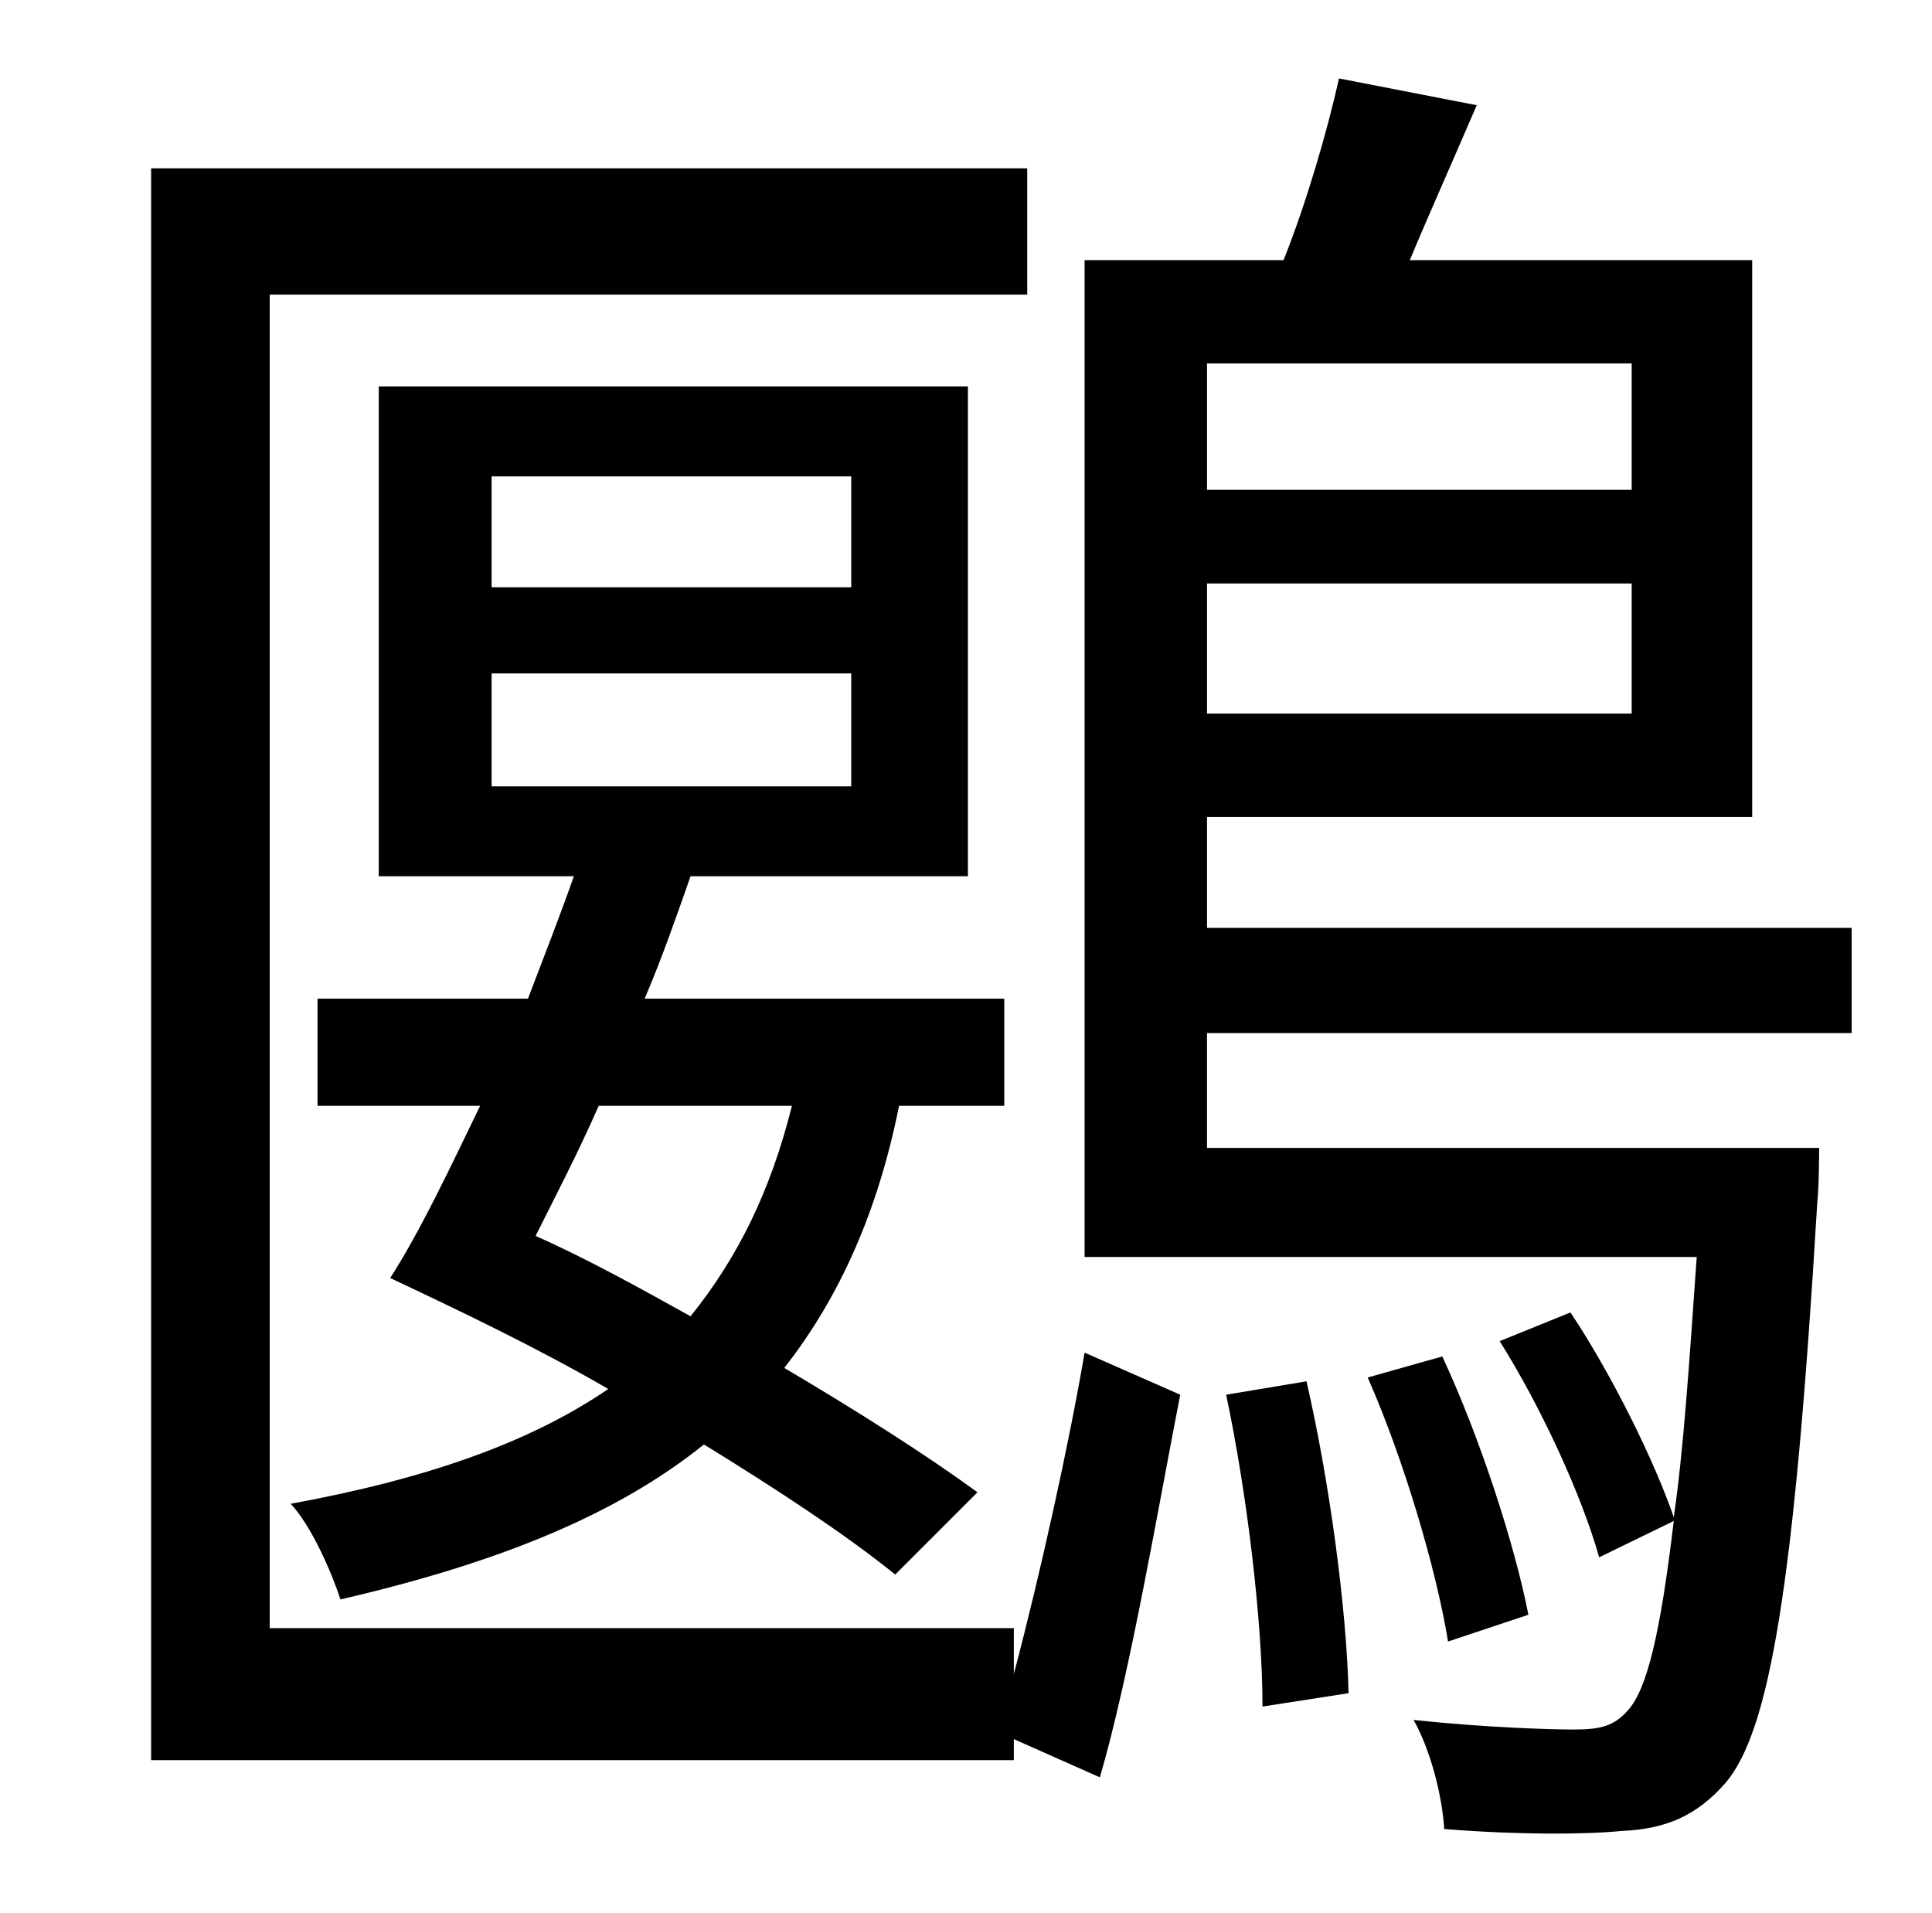 <?xml version="1.0" standalone="no"?>
<!DOCTYPE svg PUBLIC "-//W3C//DTD SVG 1.1//EN" "http://www.w3.org/Graphics/SVG/1.1/DTD/svg11.dtd" >
<svg xmlns="http://www.w3.org/2000/svg" xmlns:xlink="http://www.w3.org/1999/xlink" version="1.1" viewBox="-10 0 1010 1000">
   <path fill="currentColor"
d="M520 851v24c14 -53 29 -121 37 -168l50 22c-11 56 -26 145 -42 200l-45 -20v11h-451v-832h458v66h-396v697h389zM404 578h-101c-11 25 -23 48 -33 68c27 12 54 27 81 42c25 -31 42 -66 53 -110zM247 352v59h188v-59h-188zM247 249v58h188v-58h-188zM515 578h-55
c-11 55 -31 100 -60 137c39 23 75 46 101 65l-43 43c-26 -21 -61 -44 -100 -68c-46 37 -108 62 -190 81c-5 -15 -15 -38 -26 -50c71 -13 125 -32 166 -60c-38 -22 -78 -41 -114 -58c16 -25 31 -57 47 -90h-85v-56h110c8 -21 17 -44 24 -64h-102v-256h308v256h-145
c-7 20 -15 43 -24 64h188v56zM631 729l42 -7c12 52 21 119 22 163l-45 7c0 -44 -8 -111 -19 -163zM843 190h-222v66h222v-66zM621 373h222v-68h-222v68zM958 540h-337v60h320s0 20 -1 29c-12 201 -25 276 -48 303c-15 17 -31 24 -54 25c-20 2 -56 2 -93 -1
c-1 -17 -7 -41 -16 -57c38 4 71 5 84 5c14 0 21 -2 28 -10c10 -11 17 -40 24 -99l-39 19c-9 -32 -30 -78 -52 -113l37 -15c22 33 44 78 54 107c5 -34 8 -79 12 -136h-320v-521h104c12 -30 23 -68 29 -95l72 14c-12 28 -25 57 -35 81h179v291h-285v58h337v55zM789 844l-42 14
c-6 -37 -23 -95 -42 -138l39 -11c20 43 38 99 45 135z" />
</svg>
